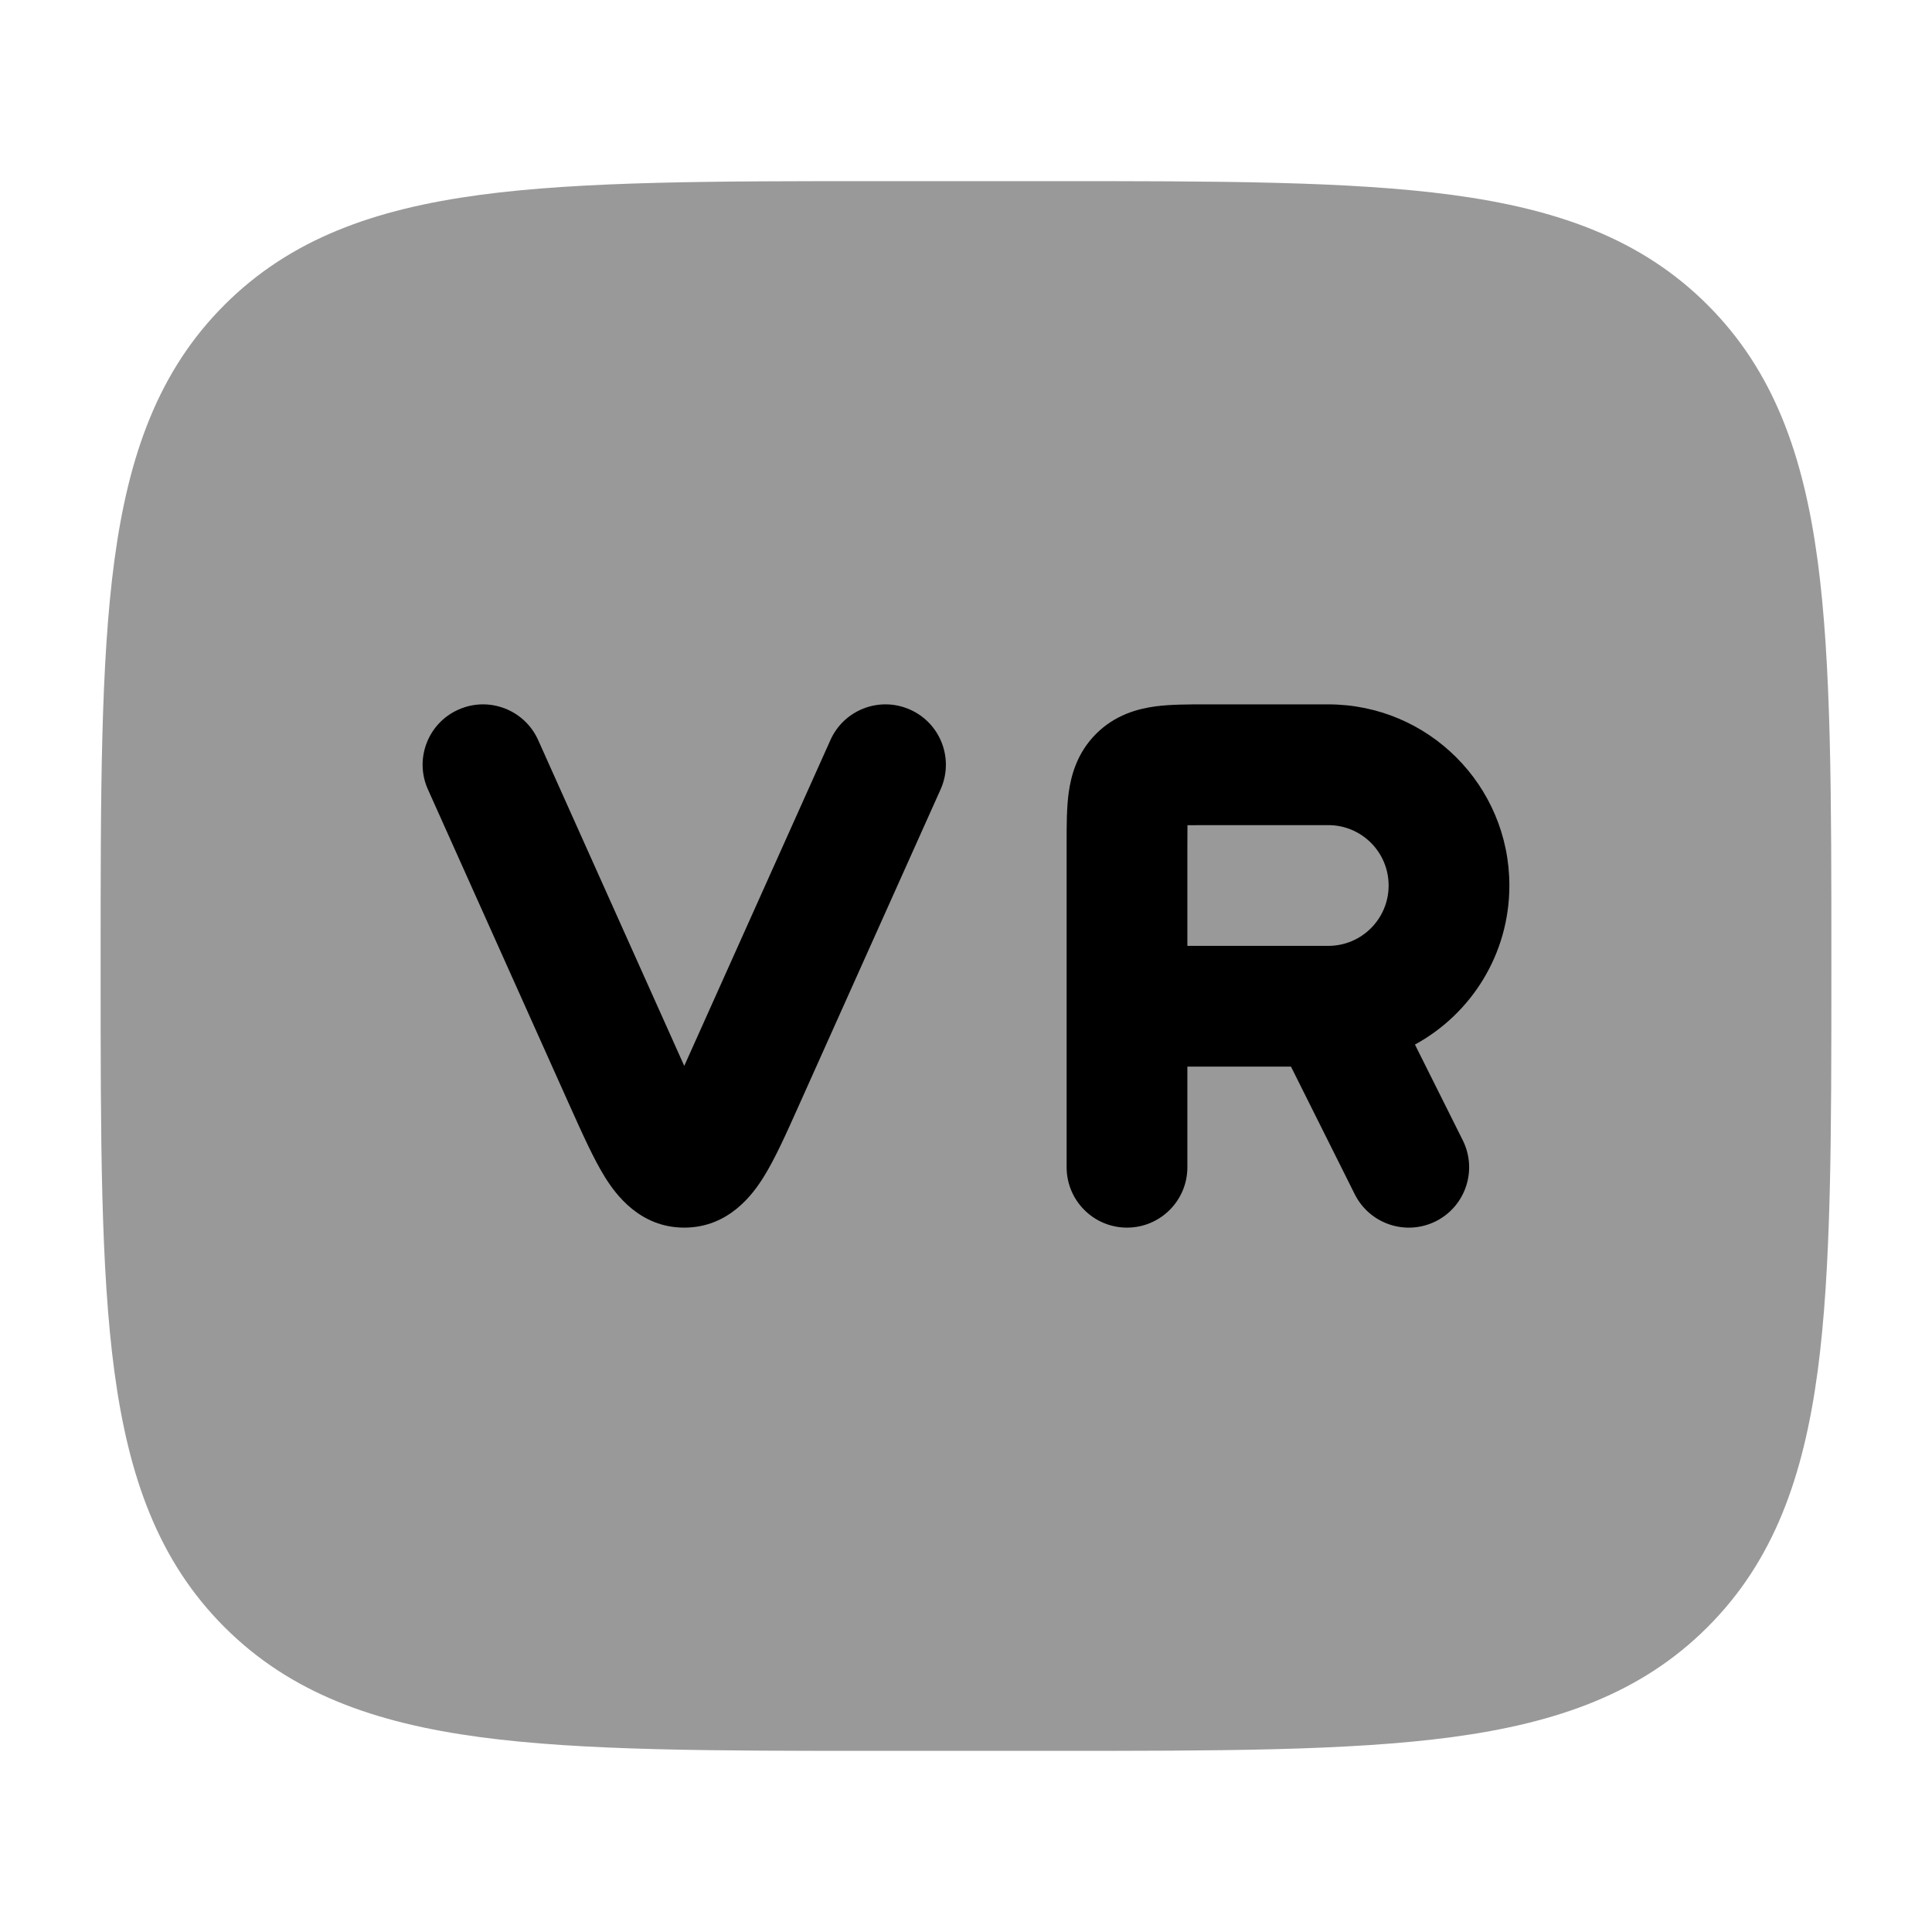 <svg width="24" height="24" viewBox="0 0 24 24" xmlns="http://www.w3.org/2000/svg">
<path opacity="0.4" d="M13.057 2.25H13.057H10.943H10.943C8.87 2.25 7.238 2.25 5.962 2.421C4.654 2.597 3.609 2.966 2.788 3.788C1.966 4.609 1.597 5.654 1.421 6.962C1.25 8.238 1.25 9.87 1.25 11.943V11.943V12.057V12.057C1.25 14.13 1.25 15.762 1.421 17.038C1.597 18.346 1.966 19.391 2.788 20.212C3.609 21.034 4.654 21.403 5.962 21.579C7.238 21.75 8.87 21.75 10.943 21.75H13.057C15.13 21.75 16.762 21.75 18.038 21.579C19.346 21.403 20.391 21.034 21.212 20.212C22.034 19.391 22.403 18.346 22.579 17.038C22.75 15.762 22.75 14.13 22.75 12.057V11.943C22.75 9.87 22.75 8.238 22.579 6.962C22.403 5.654 22.034 4.609 21.212 3.788C20.391 2.966 19.346 2.597 18.038 2.421C16.762 2.25 15.13 2.25 13.057 2.25Z" fill="currentColor"/>
<path d="M5.693 8.816C6.071 8.646 6.515 8.815 6.685 9.193L8.5 13.241L10.316 9.193C10.485 8.815 10.929 8.646 11.307 8.816C11.685 8.985 11.854 9.429 11.684 9.807L9.91 13.763C9.765 14.087 9.625 14.4 9.483 14.626C9.351 14.837 9.051 15.25 8.5 15.25C7.949 15.25 7.649 14.837 7.517 14.626C7.376 14.4 7.236 14.087 7.09 13.763L5.316 9.807C5.146 9.429 5.315 8.985 5.693 8.816Z" fill="currentColor"/>
<path fill-rule="evenodd" clip-rule="evenodd" d="M14.352 8.775C14.539 8.75 14.761 8.75 14.966 8.75L16.5 8.75C17.743 8.75 18.75 9.757 18.75 11C18.75 11.853 18.276 12.595 17.577 12.976L18.171 14.165C18.356 14.535 18.206 14.986 17.836 15.171C17.465 15.356 17.015 15.206 16.829 14.835L16.037 13.25H14.75V14.5C14.75 14.914 14.414 15.25 14 15.25C13.586 15.25 13.25 14.914 13.25 14.5L13.25 10.466C13.25 10.261 13.25 10.039 13.275 9.851C13.305 9.632 13.38 9.352 13.616 9.116C13.852 8.88 14.132 8.805 14.352 8.775ZM14.75 11.75H16.5C16.915 11.75 17.25 11.414 17.25 11C17.25 10.586 16.915 10.25 16.5 10.25H15C14.901 10.25 14.821 10.25 14.751 10.251C14.75 10.321 14.75 10.401 14.75 10.5V11.75Z" fill="currentColor"/>
</svg>

